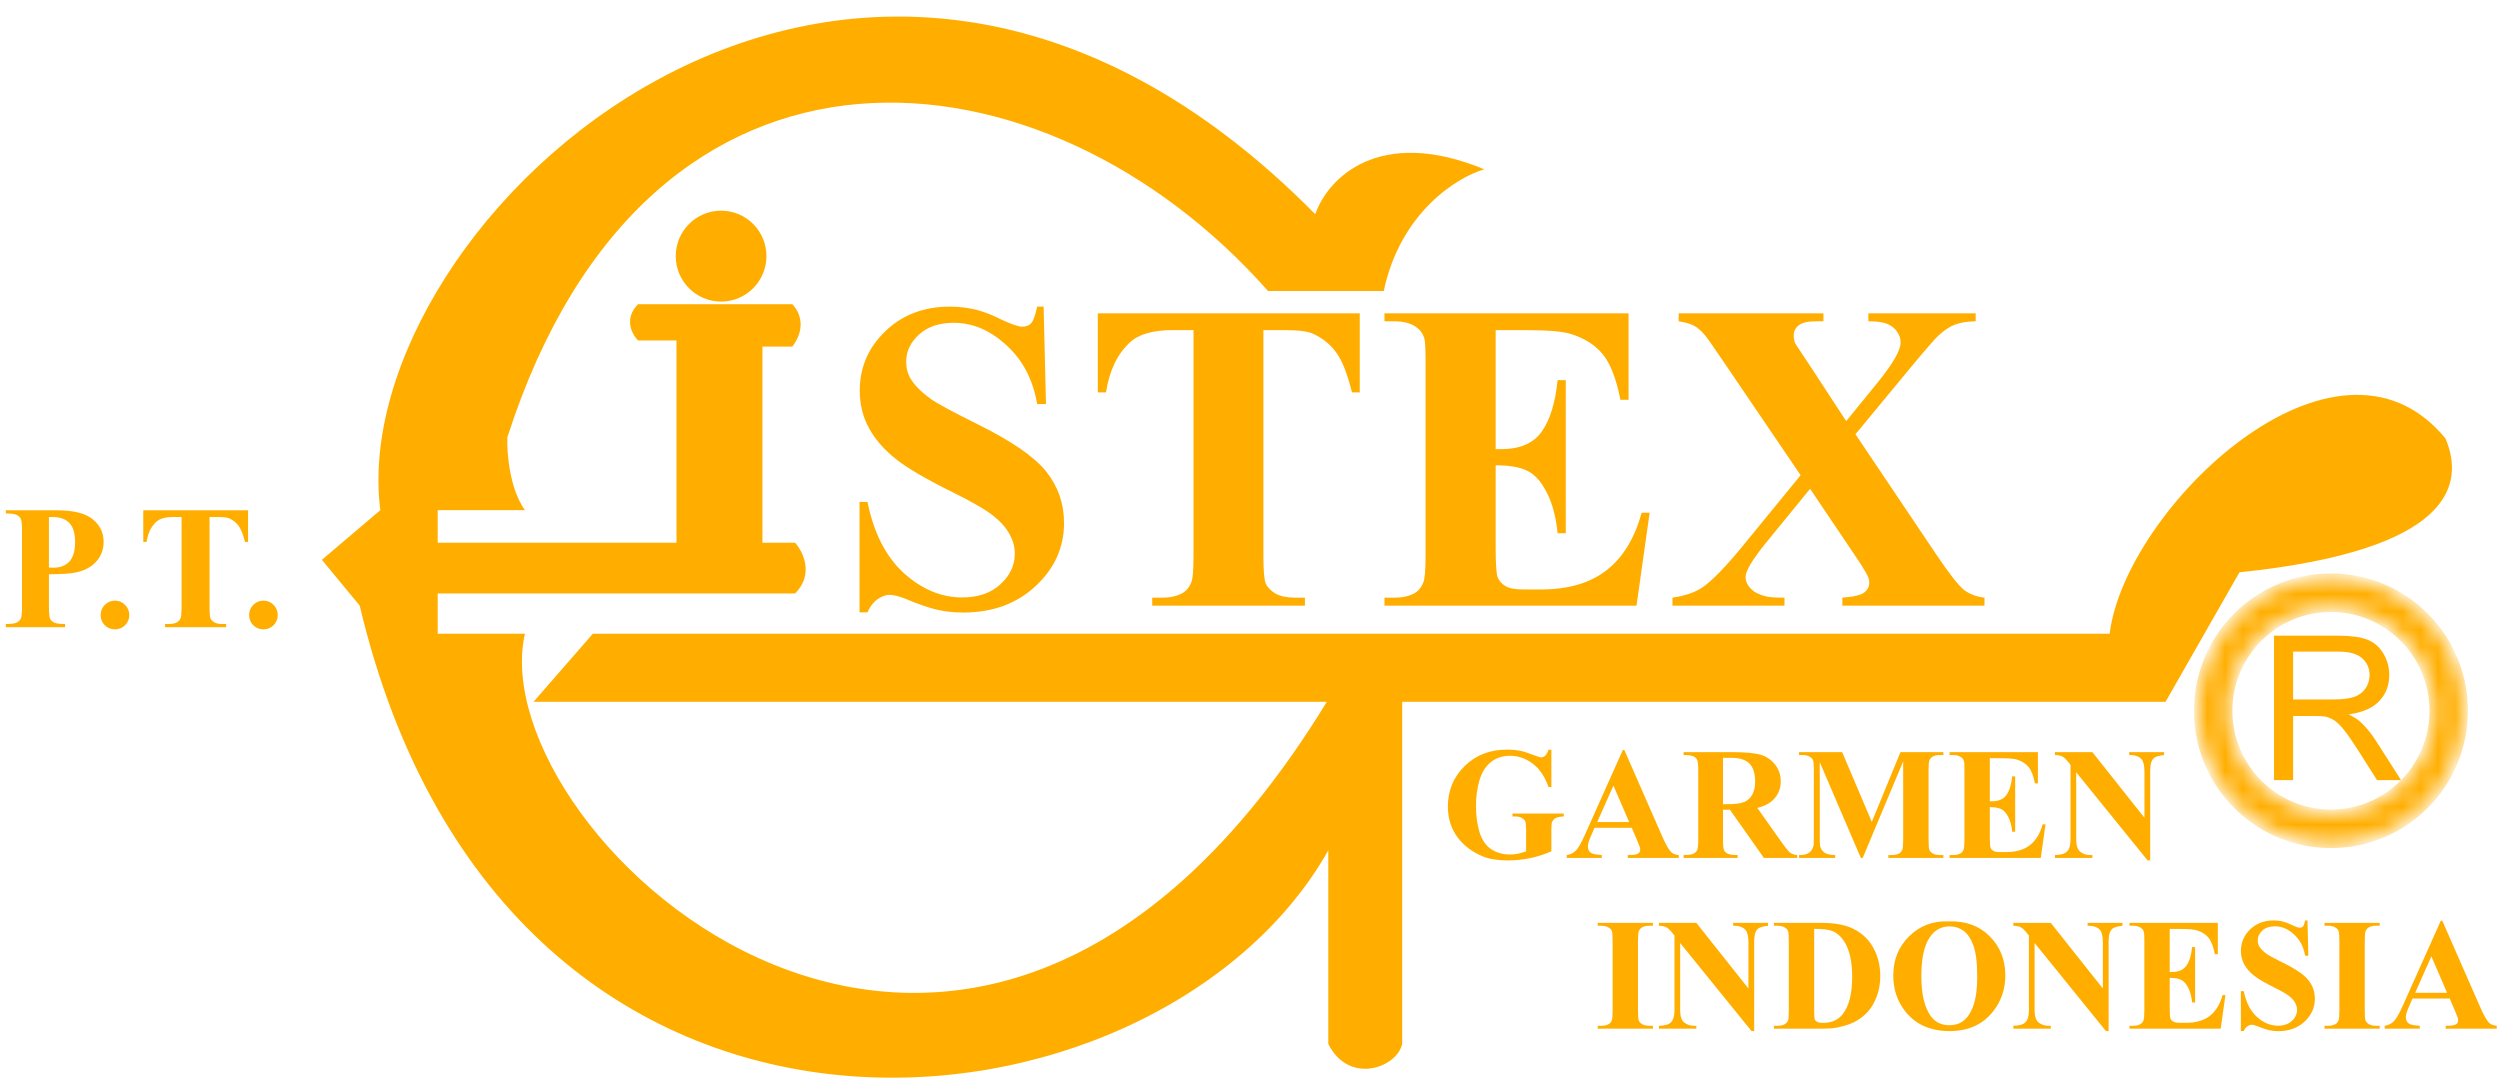 <svg width="141" height="61" viewBox="0 0 141 61" fill="none" xmlns="http://www.w3.org/2000/svg">
<g clip-path="url(#clip0_342_3750)">
<path d="M78.044 16.413C78.985 11.952 82.217 9.978 83.715 9.549C77.786 7.097 74.89 10.038 74.18 12.082C48.009 -14.444 19.387 12.614 21.45 28.773L18.154 31.574L20.287 34.155C28.613 69.299 65.322 64.979 74.916 47.96V58.878C76.079 61.204 78.787 60.224 79.083 58.878V39.58H122.138L126.305 32.279C138.332 31.028 139.016 27.325 137.927 24.731C131.741 17.202 119.84 28.703 118.985 35.742H33.436L30.093 39.58H74.834C54.488 72.878 27.033 47.084 29.607 35.742H24.687V33.471H44.845C45.924 32.39 45.294 31.114 44.845 30.612H43.002V19.55H44.685C45.417 18.59 45.197 17.689 44.685 17.158H35.985C35.169 17.976 35.645 18.861 35.985 19.201H38.154V30.612H24.687V28.773H29.607C28.74 27.569 28.583 25.537 28.613 24.672C36.636 -0.307 59.018 2.256 71.517 16.413H78.044Z" fill="#FFAE00"/>
<path d="M40.669 17.009C42.082 17.009 43.227 15.861 43.227 14.445C43.227 13.03 42.082 11.882 40.669 11.882C39.257 11.882 38.112 13.03 38.112 14.445C38.112 15.861 39.257 17.009 40.669 17.009Z" fill="#FFAE00"/>
<path d="M87.498 42.284V44.388H87.336C87.14 43.813 86.846 43.375 86.454 43.076C86.061 42.777 85.633 42.627 85.167 42.627C84.723 42.627 84.352 42.754 84.057 43.006C83.761 43.255 83.552 43.604 83.429 44.053C83.306 44.502 83.245 44.962 83.245 45.435C83.245 46.007 83.312 46.508 83.447 46.94C83.581 47.371 83.798 47.688 84.096 47.89C84.398 48.093 84.755 48.194 85.167 48.194C85.311 48.194 85.457 48.179 85.606 48.15C85.759 48.118 85.914 48.072 86.072 48.014V46.773C86.072 46.538 86.055 46.387 86.023 46.319C85.991 46.249 85.924 46.186 85.822 46.13C85.722 46.075 85.601 46.047 85.457 46.047H85.303V45.884H88.196V46.047C87.977 46.061 87.823 46.092 87.736 46.139C87.65 46.183 87.585 46.258 87.538 46.363C87.511 46.419 87.498 46.555 87.498 46.773V48.014C87.118 48.184 86.721 48.311 86.309 48.396C85.899 48.484 85.473 48.528 85.031 48.528C84.466 48.528 83.997 48.452 83.622 48.3C83.251 48.144 82.921 47.942 82.635 47.692C82.351 47.44 82.128 47.157 81.968 46.843C81.763 46.438 81.66 45.985 81.66 45.483C81.66 44.586 81.975 43.827 82.604 43.208C83.233 42.589 84.025 42.28 84.979 42.28C85.274 42.28 85.54 42.303 85.778 42.35C85.906 42.374 86.114 42.441 86.401 42.553C86.691 42.661 86.862 42.715 86.915 42.715C86.996 42.715 87.073 42.686 87.143 42.627C87.213 42.566 87.278 42.452 87.336 42.284H87.498ZM92.033 46.689H89.93L89.68 47.27C89.598 47.464 89.557 47.623 89.557 47.749C89.557 47.917 89.624 48.04 89.759 48.119C89.838 48.166 90.033 48.201 90.343 48.225V48.388H88.363V48.225C88.577 48.193 88.752 48.105 88.89 47.961C89.027 47.814 89.197 47.513 89.399 47.059L91.528 42.298H91.611L93.758 47.191C93.963 47.654 94.131 47.946 94.263 48.066C94.362 48.157 94.503 48.21 94.684 48.225V48.388H91.805V48.225H91.923C92.154 48.225 92.317 48.193 92.41 48.128C92.475 48.081 92.507 48.014 92.507 47.925C92.507 47.873 92.498 47.818 92.481 47.763C92.475 47.736 92.431 47.626 92.349 47.433L92.033 46.689ZM91.884 46.363L90.997 44.308L90.084 46.363H91.884ZM97.177 45.668V47.34C97.177 47.663 97.196 47.867 97.234 47.952C97.275 48.034 97.346 48.1 97.445 48.15C97.545 48.2 97.731 48.225 98.003 48.225V48.388H94.956V48.225C95.231 48.225 95.417 48.2 95.514 48.15C95.613 48.097 95.682 48.03 95.72 47.947C95.761 47.865 95.781 47.663 95.781 47.34V43.468C95.781 43.145 95.761 42.943 95.72 42.861C95.682 42.776 95.613 42.708 95.514 42.658C95.414 42.608 95.228 42.584 94.956 42.584V42.421H97.722C98.442 42.421 98.968 42.471 99.302 42.57C99.635 42.67 99.908 42.855 100.118 43.125C100.329 43.392 100.434 43.706 100.434 44.066C100.434 44.506 100.276 44.87 99.96 45.158C99.759 45.34 99.476 45.476 99.113 45.567L100.544 47.587C100.732 47.848 100.865 48.011 100.944 48.075C101.064 48.166 101.203 48.216 101.361 48.225V48.388H99.486L97.568 45.668H97.177ZM97.177 42.742V45.356H97.428C97.835 45.356 98.139 45.319 98.341 45.246C98.543 45.169 98.701 45.035 98.815 44.841C98.932 44.644 98.99 44.389 98.99 44.075C98.99 43.62 98.883 43.285 98.67 43.068C98.459 42.85 98.118 42.742 97.647 42.742H97.177ZM105.57 46.355L107.186 42.421H109.609V42.584H109.416C109.24 42.584 109.1 42.614 108.994 42.676C108.921 42.717 108.863 42.786 108.819 42.883C108.787 42.953 108.771 43.136 108.771 43.433V47.367C108.771 47.672 108.787 47.862 108.819 47.939C108.851 48.015 108.917 48.083 109.016 48.141C109.116 48.197 109.249 48.225 109.416 48.225H109.609V48.388H106.501V48.225H106.694C106.87 48.225 107.01 48.194 107.115 48.132C107.189 48.091 107.247 48.021 107.291 47.921C107.323 47.851 107.339 47.666 107.339 47.367V42.944L105.057 48.388H104.951L102.634 42.984V47.186C102.634 47.48 102.641 47.66 102.656 47.727C102.694 47.874 102.776 47.995 102.901 48.088C103.03 48.179 103.231 48.225 103.503 48.225V48.388H101.466V48.225H101.527C101.659 48.228 101.782 48.207 101.896 48.163C102.01 48.116 102.097 48.054 102.155 47.978C102.214 47.902 102.259 47.795 102.291 47.657C102.297 47.625 102.3 47.475 102.3 47.208V43.433C102.3 43.131 102.284 42.943 102.252 42.87C102.22 42.793 102.154 42.727 102.054 42.672C101.955 42.613 101.822 42.584 101.655 42.584H101.466V42.421H103.898L105.57 46.355ZM112.225 42.764V45.193H112.344C112.721 45.193 112.995 45.074 113.164 44.837C113.334 44.599 113.442 44.248 113.489 43.785H113.656V46.909H113.489C113.454 46.569 113.38 46.29 113.265 46.073C113.154 45.856 113.024 45.711 112.875 45.637C112.725 45.561 112.509 45.523 112.225 45.523V47.204C112.225 47.532 112.238 47.733 112.265 47.807C112.294 47.88 112.346 47.94 112.423 47.987C112.499 48.034 112.622 48.058 112.791 48.058H113.147C113.703 48.058 114.148 47.928 114.481 47.67C114.818 47.412 115.059 47.019 115.206 46.491H115.368L115.1 48.388H109.956V48.225H110.153C110.326 48.225 110.465 48.194 110.57 48.132C110.646 48.091 110.705 48.021 110.746 47.921C110.778 47.851 110.794 47.666 110.794 47.367V43.442C110.794 43.172 110.787 43.006 110.772 42.944C110.743 42.842 110.689 42.762 110.61 42.707C110.498 42.625 110.346 42.584 110.153 42.584H109.956V42.421H114.938V44.185H114.771C114.686 43.754 114.566 43.444 114.411 43.257C114.259 43.069 114.042 42.931 113.761 42.843C113.598 42.79 113.29 42.764 112.84 42.764H112.225ZM118.011 42.421L120.947 46.121V43.556C120.947 43.198 120.896 42.956 120.794 42.83C120.653 42.66 120.417 42.578 120.087 42.584V42.421H122.053V42.584C121.802 42.616 121.632 42.658 121.544 42.711C121.459 42.761 121.392 42.844 121.342 42.962C121.295 43.076 121.272 43.274 121.272 43.556V48.524H121.123L117.098 43.556V47.349C117.098 47.692 117.175 47.924 117.33 48.044C117.488 48.164 117.668 48.225 117.87 48.225H118.011V48.388H115.899V48.225C116.227 48.222 116.455 48.154 116.584 48.022C116.713 47.89 116.777 47.666 116.777 47.349V43.138L116.65 42.979C116.524 42.821 116.413 42.717 116.316 42.667C116.22 42.617 116.081 42.589 115.899 42.584V42.421H118.011Z" fill="#FFAE00"/>
<path d="M128.255 44V35.852H131.859C132.584 35.852 133.134 35.926 133.511 36.074C133.888 36.219 134.19 36.476 134.415 36.847C134.641 37.217 134.753 37.627 134.753 38.075C134.753 38.653 134.567 39.14 134.193 39.537C133.82 39.934 133.243 40.185 132.463 40.293C132.748 40.43 132.964 40.565 133.112 40.699C133.426 40.988 133.724 41.349 134.005 41.783L135.419 44H134.066L132.99 42.305C132.676 41.816 132.417 41.441 132.214 41.182C132.011 40.923 131.827 40.741 131.665 40.638C131.506 40.534 131.343 40.461 131.177 40.421C131.055 40.395 130.855 40.382 130.578 40.382H129.331V44H128.255ZM129.331 39.448H131.643C132.134 39.448 132.519 39.398 132.796 39.298C133.073 39.194 133.284 39.031 133.428 38.809C133.572 38.583 133.644 38.338 133.644 38.075C133.644 37.69 133.504 37.373 133.223 37.125C132.946 36.876 132.506 36.752 131.903 36.752H129.331V39.448Z" fill="#FFAE00"/>
<path d="M2.76 32.388V34.217C2.76 34.574 2.781 34.799 2.823 34.893C2.868 34.984 2.946 35.057 3.056 35.112C3.169 35.167 3.374 35.195 3.672 35.195V35.375H0.329V35.195C0.633 35.195 0.839 35.167 0.945 35.112C1.055 35.054 1.131 34.979 1.173 34.888C1.219 34.798 1.241 34.574 1.241 34.217V29.937C1.241 29.58 1.219 29.357 1.173 29.266C1.131 29.172 1.055 29.097 0.945 29.042C0.835 28.987 0.63 28.959 0.329 28.959V28.78H3.196C4.141 28.78 4.819 28.948 5.229 29.285C5.64 29.623 5.845 30.044 5.845 30.55C5.845 30.978 5.713 31.344 5.448 31.649C5.182 31.954 4.817 32.161 4.351 32.272C4.037 32.349 3.507 32.388 2.76 32.388ZM2.76 29.159V32.009C2.867 32.016 2.947 32.019 3.002 32.019C3.397 32.019 3.701 31.902 3.915 31.669C4.128 31.432 4.235 31.067 4.235 30.574C4.235 30.085 4.128 29.727 3.915 29.5C3.701 29.273 3.382 29.159 2.959 29.159H2.76ZM6.481 33.877C6.707 33.877 6.898 33.956 7.054 34.115C7.212 34.274 7.291 34.465 7.291 34.689C7.291 34.913 7.212 35.104 7.054 35.263C6.895 35.418 6.704 35.496 6.481 35.496C6.258 35.496 6.067 35.418 5.909 35.263C5.753 35.104 5.676 34.913 5.676 34.689C5.676 34.465 5.753 34.274 5.909 34.115C6.067 33.956 6.258 33.877 6.481 33.877ZM13.991 28.78V30.565H13.817C13.713 30.153 13.598 29.858 13.472 29.679C13.346 29.498 13.173 29.354 12.953 29.247C12.83 29.188 12.615 29.159 12.308 29.159H11.818V34.246C11.818 34.583 11.836 34.794 11.871 34.878C11.91 34.963 11.983 35.037 12.09 35.102C12.2 35.164 12.348 35.195 12.536 35.195H12.754V35.375H9.31V35.195H9.528C9.719 35.195 9.872 35.161 9.989 35.093C10.073 35.047 10.139 34.969 10.188 34.859C10.223 34.781 10.241 34.577 10.241 34.246V29.159H9.766C9.322 29.159 9.001 29.253 8.8 29.441C8.519 29.704 8.341 30.078 8.266 30.565H8.082V28.78H13.991ZM14.855 33.877C15.081 33.877 15.272 33.956 15.428 34.115C15.586 34.274 15.665 34.465 15.665 34.689C15.665 34.913 15.586 35.104 15.428 35.263C15.269 35.418 15.078 35.496 14.855 35.496C14.632 35.496 14.441 35.418 14.283 35.263C14.127 35.104 14.05 34.913 14.05 34.689C14.05 34.465 14.127 34.274 14.283 34.115C14.441 33.956 14.632 33.877 14.855 33.877Z" fill="#FFAE00"/>
<path d="M58.86 17.294L58.994 22.79H58.496C58.262 21.412 57.684 20.305 56.762 19.47C55.848 18.627 54.858 18.206 53.79 18.206C52.965 18.206 52.31 18.429 51.825 18.875C51.348 19.312 51.11 19.819 51.11 20.394C51.11 20.759 51.194 21.083 51.364 21.367C51.599 21.748 51.975 22.125 52.492 22.498C52.872 22.765 53.75 23.24 55.124 23.921C57.049 24.869 58.347 25.765 59.018 26.608C59.681 27.451 60.012 28.415 60.012 29.501C60.012 30.88 59.475 32.067 58.399 33.064C57.332 34.053 55.974 34.547 54.324 34.547C53.806 34.547 53.317 34.495 52.856 34.389C52.395 34.284 51.817 34.085 51.122 33.793C50.733 33.631 50.414 33.55 50.164 33.55C49.953 33.55 49.731 33.631 49.496 33.793C49.262 33.956 49.072 34.203 48.926 34.535H48.477V28.31H48.926C49.282 30.061 49.965 31.398 50.976 32.322C51.995 33.238 53.091 33.696 54.263 33.696C55.169 33.696 55.889 33.449 56.422 32.955C56.964 32.46 57.235 31.884 57.235 31.228C57.235 30.839 57.13 30.462 56.92 30.097C56.717 29.732 56.406 29.388 55.986 29.064C55.565 28.731 54.821 28.302 53.754 27.775C52.258 27.037 51.182 26.409 50.528 25.89C49.872 25.371 49.367 24.792 49.011 24.151C48.663 23.511 48.49 22.806 48.49 22.036C48.49 20.723 48.971 19.604 49.933 18.68C50.895 17.756 52.108 17.294 53.572 17.294C54.105 17.294 54.623 17.359 55.124 17.488C55.504 17.586 55.965 17.768 56.507 18.036C57.057 18.295 57.441 18.425 57.659 18.425C57.87 18.425 58.035 18.36 58.157 18.23C58.278 18.101 58.391 17.788 58.496 17.294H58.86ZM76.69 17.671V22.133H76.253C75.995 21.104 75.708 20.366 75.392 19.92C75.077 19.466 74.644 19.106 74.094 18.838C73.787 18.692 73.249 18.619 72.481 18.619H71.256V31.337C71.256 32.18 71.301 32.707 71.39 32.918C71.487 33.129 71.668 33.315 71.935 33.477C72.21 33.631 72.582 33.708 73.051 33.708H73.597V34.158H64.985V33.708H65.531C66.008 33.708 66.392 33.623 66.684 33.453C66.894 33.34 67.059 33.145 67.181 32.869C67.27 32.675 67.314 32.164 67.314 31.337V18.619H66.126C65.018 18.619 64.213 18.854 63.712 19.325C63.008 19.981 62.564 20.917 62.378 22.133H61.917V17.671H76.69ZM84.356 18.619V25.331H84.683C85.726 25.331 86.483 25.003 86.951 24.346C87.42 23.689 87.719 22.721 87.849 21.44H88.31V30.073H87.849C87.752 29.133 87.546 28.363 87.23 27.762C86.923 27.163 86.563 26.762 86.151 26.559C85.738 26.348 85.14 26.243 84.356 26.243V30.887C84.356 31.795 84.392 32.35 84.465 32.553C84.546 32.756 84.691 32.922 84.902 33.052C85.112 33.181 85.451 33.246 85.92 33.246H86.903C88.439 33.246 89.668 32.89 90.59 32.176C91.52 31.463 92.187 30.377 92.591 28.918H93.04L92.3 34.158H78.085V33.708H78.631C79.108 33.708 79.492 33.623 79.783 33.453C79.993 33.34 80.155 33.145 80.268 32.869C80.357 32.675 80.402 32.164 80.402 31.337V20.492C80.402 19.746 80.381 19.288 80.341 19.118C80.26 18.834 80.111 18.615 79.892 18.461C79.585 18.234 79.164 18.121 78.631 18.121H78.085V17.671H91.852V22.547H91.391C91.156 21.355 90.825 20.5 90.396 19.981C89.975 19.462 89.377 19.081 88.601 18.838C88.148 18.692 87.299 18.619 86.054 18.619H84.356ZM104.648 24.492L109.184 31.24C109.936 32.359 110.47 33.039 110.785 33.283C111.109 33.518 111.489 33.66 111.925 33.708V34.158H103.908V33.708C104.547 33.66 104.959 33.562 105.145 33.416C105.331 33.271 105.424 33.092 105.424 32.882C105.424 32.736 105.396 32.606 105.339 32.492C105.226 32.249 104.943 31.795 104.49 31.131L102.089 27.568L99.578 30.644C98.826 31.576 98.45 32.209 98.45 32.541C98.45 32.776 98.547 32.995 98.741 33.198C98.935 33.4 99.222 33.546 99.602 33.635C99.772 33.684 100.12 33.708 100.645 33.708V34.158H94.326V33.708C95.046 33.603 95.612 33.408 96.024 33.125C96.566 32.752 97.322 31.974 98.292 30.79L101.555 26.802L97.37 20.638C96.683 19.624 96.291 19.061 96.194 18.948C95.976 18.68 95.761 18.49 95.551 18.376C95.341 18.263 95.05 18.177 94.678 18.121V17.671H102.841V18.121H102.428C101.959 18.121 101.632 18.198 101.446 18.352C101.26 18.498 101.167 18.684 101.167 18.911C101.167 19.089 101.195 19.243 101.252 19.373L102.089 20.638L104.126 23.75L105.861 21.622C106.75 20.528 107.195 19.762 107.195 19.325C107.195 19.106 107.13 18.903 107.001 18.716C106.88 18.53 106.702 18.384 106.467 18.279C106.233 18.173 105.869 18.121 105.376 18.121V17.671H111.428V18.121C110.951 18.129 110.567 18.19 110.276 18.303C109.985 18.409 109.673 18.611 109.342 18.911C109.132 19.106 108.606 19.709 107.765 20.723L104.648 24.492Z" fill="#FFAE00"/>
<path d="M93.225 57.854V58.017H90.112V57.854H90.31C90.483 57.854 90.622 57.823 90.727 57.762C90.803 57.721 90.862 57.65 90.903 57.55C90.935 57.48 90.951 57.295 90.951 56.996V53.071C90.951 52.766 90.935 52.575 90.903 52.499C90.87 52.423 90.805 52.357 90.705 52.301C90.608 52.242 90.477 52.213 90.31 52.213H90.112V52.05H93.225V52.213H93.027C92.855 52.213 92.715 52.244 92.61 52.305C92.534 52.346 92.474 52.417 92.43 52.516C92.398 52.587 92.382 52.772 92.382 53.071V56.996C92.382 57.301 92.398 57.492 92.43 57.568C92.465 57.644 92.531 57.712 92.628 57.771C92.727 57.826 92.86 57.854 93.027 57.854H93.225ZM95.674 52.05L98.611 55.751V53.185C98.611 52.828 98.559 52.585 98.457 52.459C98.317 52.289 98.081 52.207 97.75 52.213V52.05H99.717V52.213C99.465 52.245 99.296 52.288 99.208 52.34C99.123 52.39 99.055 52.474 99.006 52.591C98.959 52.706 98.936 52.904 98.936 53.185V58.153H98.786L94.761 53.185V56.978C94.761 57.322 94.839 57.553 94.994 57.674C95.152 57.794 95.332 57.854 95.534 57.854H95.674V58.017H93.563V57.854C93.89 57.851 94.119 57.784 94.247 57.652C94.376 57.52 94.441 57.295 94.441 56.978V52.767L94.313 52.609C94.187 52.45 94.076 52.346 93.98 52.297C93.883 52.246 93.744 52.219 93.563 52.213V52.05H95.674ZM100.05 58.017V57.854H100.248C100.421 57.854 100.552 57.828 100.643 57.775C100.737 57.719 100.806 57.644 100.849 57.55C100.876 57.489 100.889 57.304 100.889 56.996V53.071C100.889 52.766 100.873 52.575 100.841 52.499C100.808 52.423 100.743 52.357 100.643 52.301C100.547 52.242 100.415 52.213 100.248 52.213H100.05V52.05H102.715C103.426 52.05 103.998 52.147 104.431 52.34C104.961 52.578 105.362 52.937 105.634 53.419C105.909 53.9 106.047 54.444 106.047 55.051C106.047 55.471 105.979 55.858 105.845 56.213C105.71 56.565 105.536 56.857 105.322 57.089C105.109 57.317 104.861 57.502 104.581 57.643C104.303 57.781 103.962 57.888 103.558 57.964C103.379 57.999 103.098 58.017 102.715 58.017H100.05ZM102.32 52.389V57.044C102.32 57.291 102.332 57.442 102.355 57.498C102.378 57.553 102.418 57.596 102.473 57.625C102.552 57.669 102.667 57.691 102.816 57.691C103.305 57.691 103.678 57.524 103.935 57.19C104.286 56.738 104.462 56.037 104.462 55.086C104.462 54.321 104.342 53.709 104.102 53.251C103.912 52.894 103.667 52.65 103.369 52.521C103.158 52.43 102.809 52.386 102.32 52.389ZM109.901 51.967C110.849 51.931 111.619 52.209 112.21 52.798C112.804 53.388 113.101 54.126 113.101 55.011C113.101 55.768 112.88 56.434 112.438 57.009C111.853 57.772 111.026 58.153 109.958 58.153C108.887 58.153 108.059 57.789 107.473 57.062C107.011 56.487 106.78 55.805 106.78 55.016C106.78 54.13 107.08 53.392 107.68 52.802C108.282 52.21 109.023 51.931 109.901 51.967ZM109.954 52.248C109.409 52.248 108.995 52.527 108.711 53.084C108.48 53.542 108.364 54.199 108.364 55.055C108.364 56.074 108.543 56.826 108.9 57.313C109.149 57.653 109.497 57.823 109.945 57.823C110.246 57.823 110.498 57.75 110.7 57.603C110.957 57.416 111.158 57.116 111.301 56.706C111.444 56.292 111.516 55.754 111.516 55.091C111.516 54.301 111.443 53.712 111.297 53.322C111.15 52.929 110.963 52.651 110.735 52.49C110.51 52.329 110.249 52.248 109.954 52.248ZM115.664 52.05L118.601 55.751V53.185C118.601 52.828 118.55 52.585 118.447 52.459C118.307 52.289 118.071 52.207 117.741 52.213V52.05H119.707V52.213C119.455 52.245 119.286 52.288 119.198 52.34C119.113 52.39 119.046 52.474 118.996 52.591C118.949 52.706 118.926 52.904 118.926 53.185V58.153H118.776L114.751 53.185V56.978C114.751 57.322 114.829 57.553 114.984 57.674C115.142 57.794 115.322 57.854 115.524 57.854H115.664V58.017H113.553V57.854C113.881 57.851 114.109 57.784 114.238 57.652C114.366 57.52 114.431 57.295 114.431 56.978V52.767L114.304 52.609C114.178 52.45 114.066 52.346 113.97 52.297C113.873 52.246 113.734 52.219 113.553 52.213V52.05H115.664ZM122.372 52.393V54.822H122.49C122.868 54.822 123.141 54.703 123.311 54.466C123.481 54.228 123.589 53.878 123.636 53.414H123.803V56.538H123.636C123.601 56.198 123.526 55.919 123.412 55.702C123.301 55.485 123.171 55.34 123.021 55.267C122.872 55.19 122.656 55.152 122.372 55.152V56.833C122.372 57.162 122.385 57.363 122.411 57.436C122.44 57.51 122.493 57.569 122.569 57.616C122.645 57.663 122.768 57.687 122.938 57.687H123.293C123.85 57.687 124.294 57.558 124.628 57.3C124.964 57.042 125.206 56.648 125.352 56.12H125.515L125.247 58.017H120.102V57.854H120.3C120.473 57.854 120.611 57.823 120.717 57.762C120.793 57.721 120.852 57.65 120.892 57.55C120.925 57.48 120.941 57.295 120.941 56.996V53.071C120.941 52.801 120.933 52.635 120.919 52.574C120.889 52.471 120.835 52.392 120.756 52.336C120.645 52.254 120.493 52.213 120.3 52.213H120.102V52.05H125.085V53.815H124.918C124.833 53.383 124.713 53.074 124.558 52.886C124.406 52.698 124.189 52.56 123.908 52.472C123.744 52.42 123.437 52.393 122.986 52.393H122.372ZM130.141 51.914L130.19 53.903H130.01C129.925 53.404 129.716 53.004 129.382 52.701C129.051 52.396 128.693 52.244 128.307 52.244C128.008 52.244 127.771 52.324 127.595 52.486C127.423 52.644 127.336 52.828 127.336 53.036C127.336 53.168 127.367 53.285 127.429 53.388C127.514 53.526 127.65 53.662 127.837 53.797C127.974 53.894 128.292 54.066 128.789 54.312C129.486 54.655 129.955 54.979 130.198 55.284C130.438 55.59 130.558 55.939 130.558 56.331C130.558 56.83 130.364 57.26 129.975 57.621C129.588 57.979 129.097 58.158 128.5 58.158C128.312 58.158 128.135 58.139 127.968 58.1C127.802 58.062 127.592 57.99 127.341 57.885C127.2 57.826 127.085 57.797 126.994 57.797C126.918 57.797 126.837 57.826 126.752 57.885C126.668 57.944 126.599 58.033 126.546 58.153H126.384V55.9H126.546C126.675 56.534 126.922 57.018 127.288 57.352C127.657 57.684 128.053 57.85 128.478 57.85C128.805 57.85 129.066 57.76 129.259 57.581C129.455 57.402 129.553 57.194 129.553 56.956C129.553 56.816 129.515 56.679 129.439 56.547C129.366 56.415 129.253 56.291 129.101 56.173C128.949 56.053 128.68 55.898 128.293 55.707C127.752 55.44 127.363 55.212 127.126 55.025C126.889 54.837 126.706 54.627 126.577 54.395C126.451 54.164 126.388 53.908 126.388 53.63C126.388 53.155 126.562 52.75 126.91 52.415C127.259 52.081 127.698 51.914 128.228 51.914C128.421 51.914 128.608 51.937 128.789 51.984C128.927 52.019 129.094 52.085 129.29 52.182C129.489 52.276 129.628 52.323 129.707 52.323C129.783 52.323 129.843 52.299 129.887 52.252C129.931 52.206 129.972 52.093 130.01 51.914H130.141ZM134.215 57.854V58.017H131.103V57.854H131.3C131.473 57.854 131.612 57.823 131.717 57.762C131.793 57.721 131.852 57.65 131.893 57.55C131.925 57.48 131.941 57.295 131.941 56.996V53.071C131.941 52.766 131.925 52.575 131.893 52.499C131.861 52.423 131.795 52.357 131.695 52.301C131.599 52.242 131.467 52.213 131.3 52.213H131.103V52.05H134.215V52.213H134.017C133.845 52.213 133.706 52.244 133.6 52.305C133.524 52.346 133.464 52.417 133.42 52.516C133.388 52.587 133.372 52.772 133.372 53.071V56.996C133.372 57.301 133.388 57.492 133.42 57.568C133.455 57.644 133.521 57.712 133.618 57.771C133.717 57.826 133.85 57.854 134.017 57.854H134.215ZM138.166 56.319H136.063L135.813 56.899C135.731 57.093 135.69 57.253 135.69 57.379C135.69 57.546 135.757 57.669 135.892 57.748C135.971 57.795 136.165 57.831 136.476 57.854V58.017H134.496V57.854C134.709 57.822 134.885 57.734 135.022 57.59C135.16 57.443 135.33 57.143 135.532 56.688L137.661 51.927H137.744L139.891 56.82C140.095 57.283 140.264 57.575 140.395 57.696C140.495 57.787 140.636 57.839 140.817 57.854V58.017H137.937V57.854H138.056C138.287 57.854 138.449 57.822 138.543 57.757C138.607 57.71 138.64 57.643 138.64 57.555C138.64 57.502 138.631 57.448 138.613 57.392C138.607 57.366 138.564 57.256 138.481 57.062L138.166 56.319ZM138.016 55.993L137.13 53.938L136.216 55.993H138.016Z" fill="#FFAE00"/>
<mask id="mask0_342_3750" style="mask-type:alpha" maskUnits="userSpaceOnUse" x="123" y="32" width="16" height="16">
<path fill-rule="evenodd" clip-rule="evenodd" d="M131.465 47.594C135.601 47.594 138.954 44.233 138.954 40.087C138.954 35.941 135.601 32.58 131.465 32.58C127.329 32.58 123.977 35.941 123.977 40.087C123.977 44.233 127.329 47.594 131.465 47.594ZM131.465 45.896C134.666 45.896 137.26 43.295 137.26 40.087C137.26 36.879 134.666 34.278 131.465 34.278C128.265 34.278 125.67 36.879 125.67 40.087C125.67 43.295 128.265 45.896 131.465 45.896Z" fill="white"/>
</mask>
<g mask="url(#mask0_342_3750)">
<path fill-rule="evenodd" clip-rule="evenodd" d="M131.465 47.594C135.601 47.594 138.954 44.233 138.954 40.087C138.954 35.941 135.601 32.58 131.465 32.58C127.329 32.58 123.977 35.941 123.977 40.087C123.977 44.233 127.329 47.594 131.465 47.594ZM131.465 45.896C134.666 45.896 137.26 43.295 137.26 40.087C137.26 36.879 134.666 34.278 131.465 34.278C128.265 34.278 125.67 36.879 125.67 40.087C125.67 43.295 128.265 45.896 131.465 45.896Z" fill="#FFAE00"/>
<path d="M138.717 40.087C138.717 44.102 135.471 47.357 131.465 47.357V47.831C135.732 47.831 139.191 44.364 139.191 40.087H138.717ZM131.465 32.817C135.471 32.817 138.717 36.072 138.717 40.087H139.191C139.191 35.81 135.732 32.343 131.465 32.343V32.817ZM124.213 40.087C124.213 36.072 127.46 32.817 131.465 32.817V32.343C127.199 32.343 123.74 35.81 123.74 40.087H124.213ZM131.465 47.357C127.46 47.357 124.213 44.102 124.213 40.087H123.74C123.74 44.364 127.199 47.831 131.465 47.831V47.357ZM137.024 40.087C137.024 43.164 134.535 45.659 131.466 45.659V46.133C134.797 46.133 137.497 43.426 137.497 40.087H137.024ZM131.466 34.515C134.535 34.515 137.024 37.01 137.024 40.087H137.497C137.497 36.748 134.797 34.041 131.466 34.041V34.515ZM125.907 40.087C125.907 37.01 128.396 34.515 131.466 34.515V34.041C128.135 34.041 125.434 36.748 125.434 40.087H125.907ZM131.466 45.659C128.396 45.659 125.907 43.164 125.907 40.087H125.434C125.434 43.426 128.135 46.133 131.466 46.133V45.659Z" fill="#FFAE00"/>
</g>
</g>
<defs>
<clipPath id="clip0_342_3750">
<rect width="141" height="60" fill="white" transform="translate(0 0.86)"/>
</clipPath>
</defs>
</svg>
